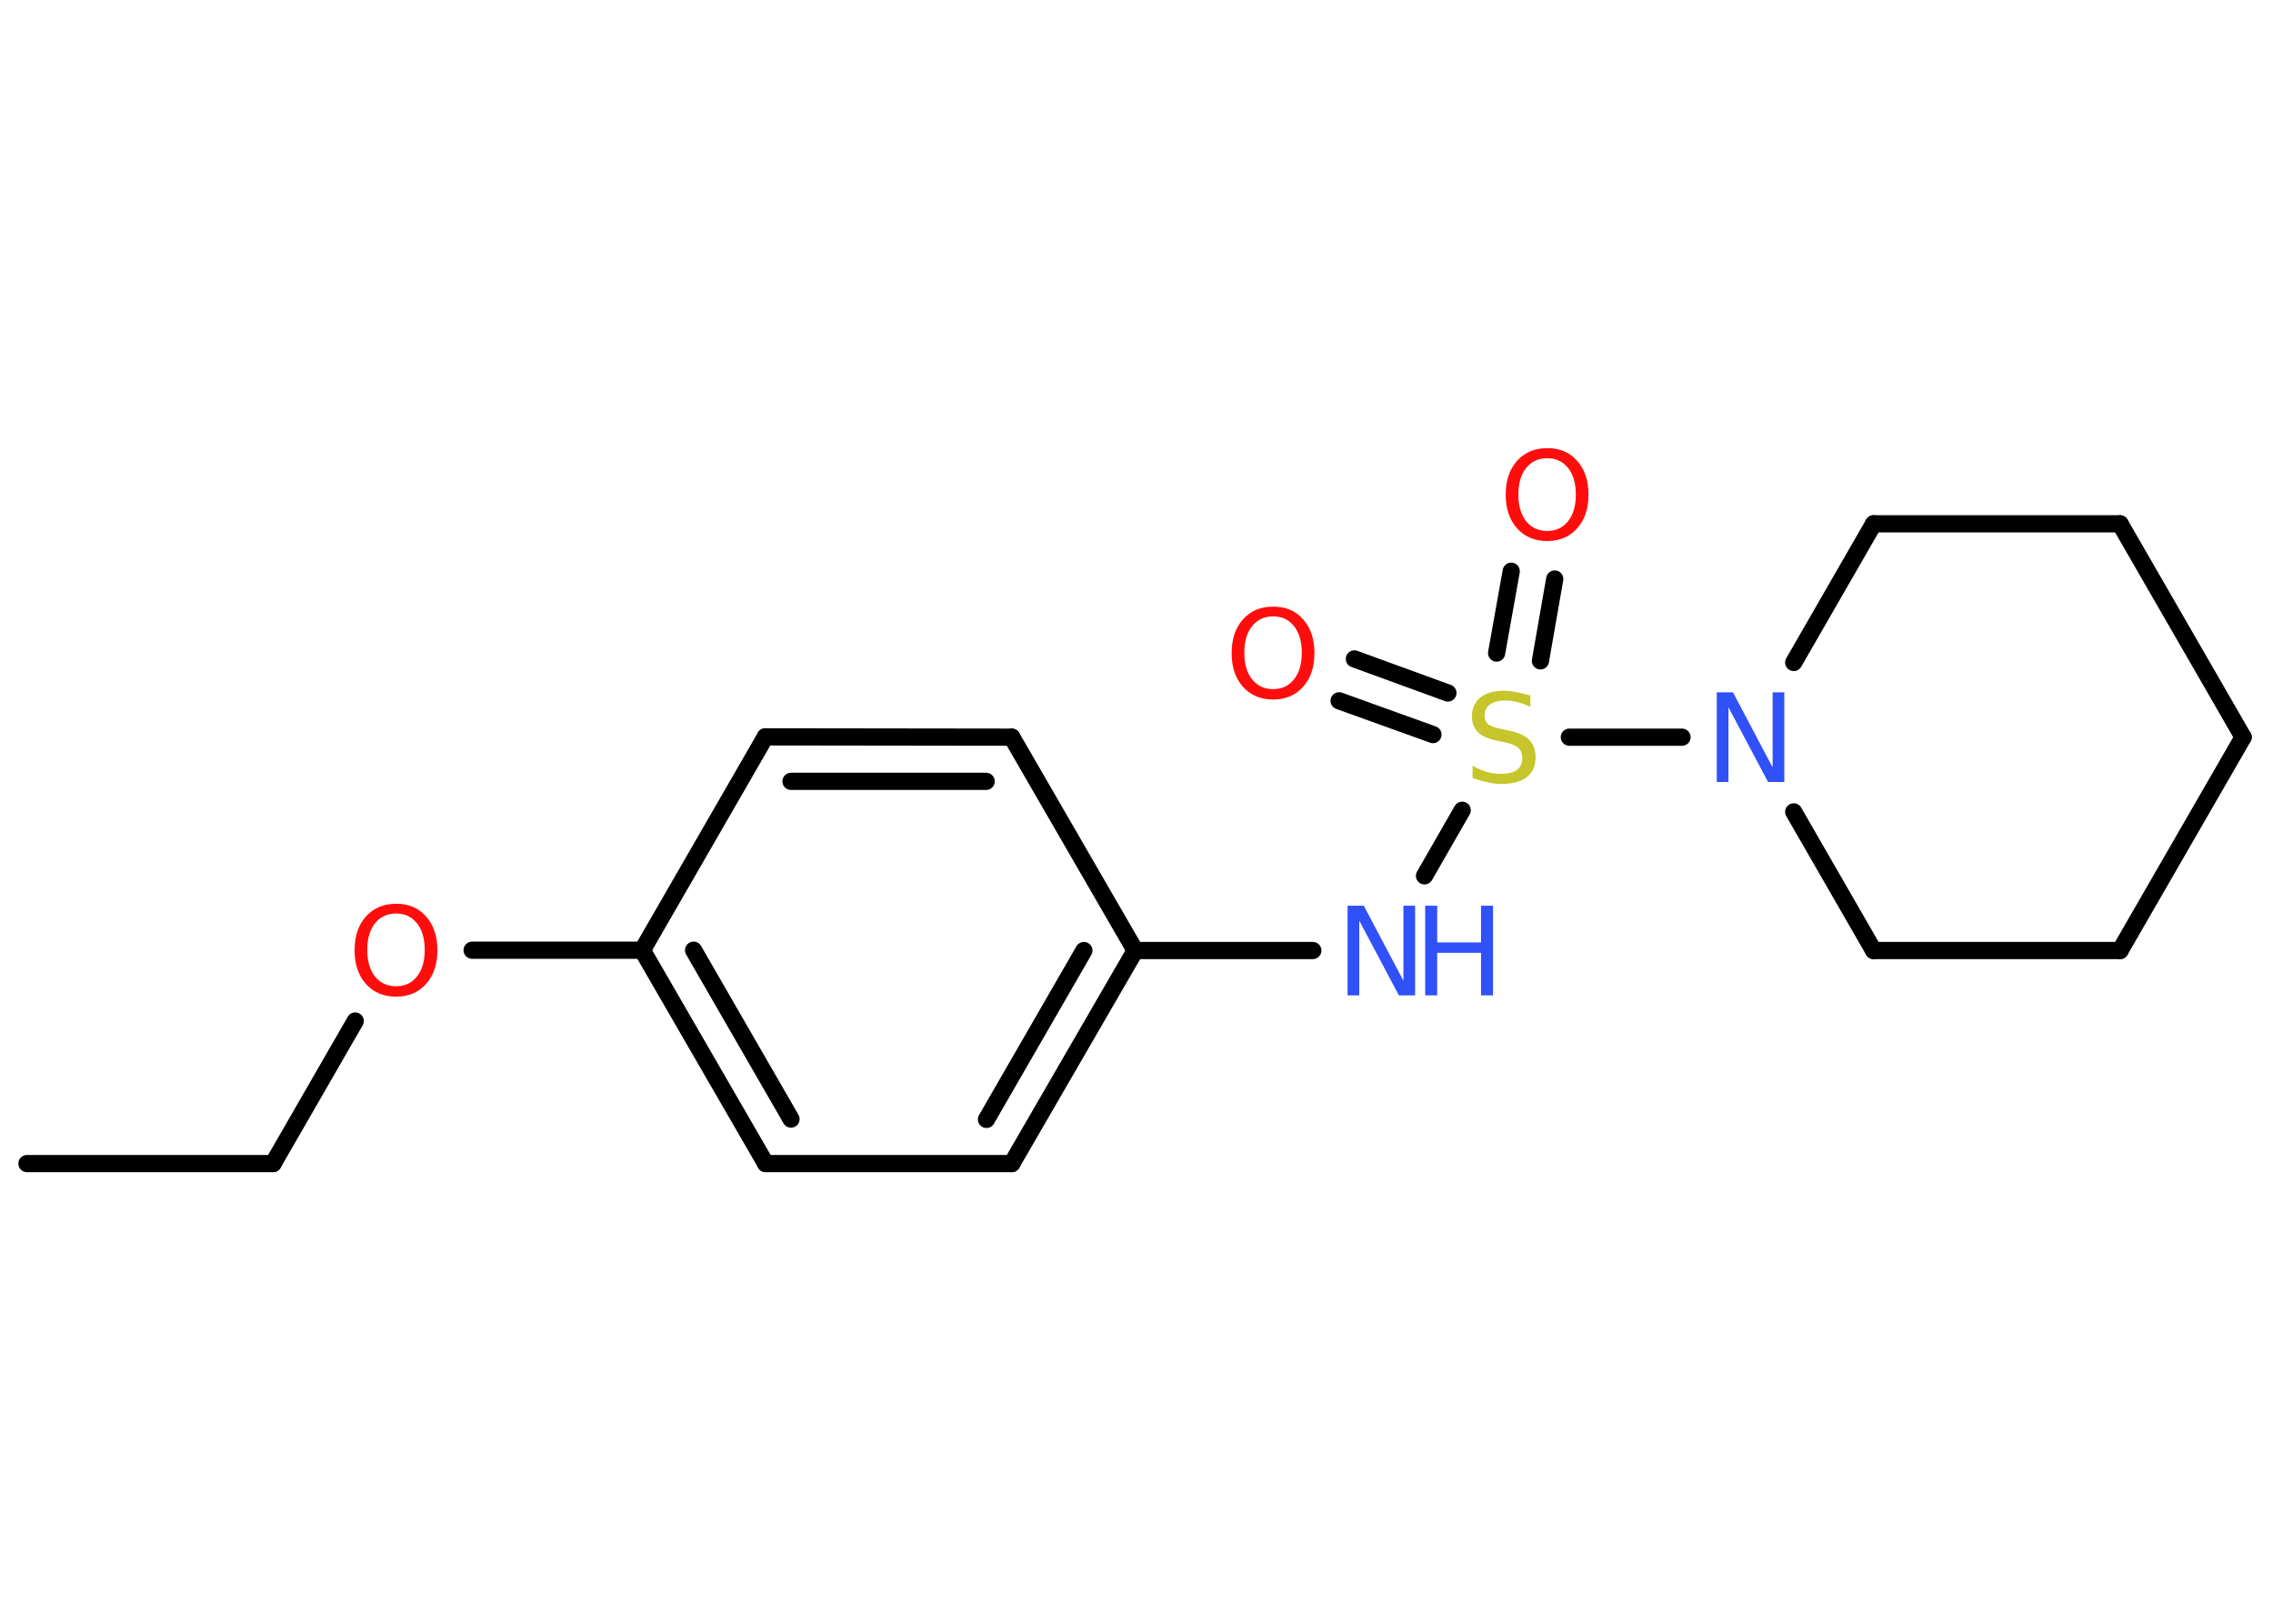 <?xml version='1.0' encoding='UTF-8'?>
<!DOCTYPE svg PUBLIC "-//W3C//DTD SVG 1.1//EN" "http://www.w3.org/Graphics/SVG/1.1/DTD/svg11.dtd">
<svg version='1.2' xmlns='http://www.w3.org/2000/svg' xmlns:xlink='http://www.w3.org/1999/xlink' width='70.0mm' height='50.0mm' viewBox='0 0 70.0 50.0'>
  <desc>Generated by the Chemistry Development Kit (http://github.com/cdk)</desc>
  <g stroke-linecap='round' stroke-linejoin='round' stroke='#000000' stroke-width='.53' fill='#FF0D0D'>
    <rect x='.0' y='.0' width='70.0' height='50.0' fill='#FFFFFF' stroke='none'/>
    <g id='mol1' class='mol'>
      <line id='mol1bnd1' class='bond' x1='.83' y1='35.83' x2='8.41' y2='35.83'/>
      <line id='mol1bnd2' class='bond' x1='8.41' y1='35.83' x2='10.94' y2='31.44'/>
      <line id='mol1bnd3' class='bond' x1='14.54' y1='29.26' x2='19.78' y2='29.26'/>
      <g id='mol1bnd4' class='bond'>
        <line x1='19.78' y1='29.26' x2='23.58' y2='35.83'/>
        <line x1='21.36' y1='29.26' x2='24.36' y2='34.46'/>
      </g>
      <line id='mol1bnd5' class='bond' x1='23.58' y1='35.83' x2='31.16' y2='35.83'/>
      <g id='mol1bnd6' class='bond'>
        <line x1='31.16' y1='35.83' x2='34.96' y2='29.27'/>
        <line x1='30.38' y1='34.47' x2='33.38' y2='29.27'/>
      </g>
      <line id='mol1bnd7' class='bond' x1='34.96' y1='29.27' x2='40.43' y2='29.27'/>
      <line id='mol1bnd8' class='bond' x1='43.87' y1='26.97' x2='45.03' y2='24.95'/>
      <g id='mol1bnd9' class='bond'>
        <line x1='46.09' y1='20.11' x2='46.54' y2='17.59'/>
        <line x1='47.44' y1='20.35' x2='47.88' y2='17.83'/>
      </g>
      <g id='mol1bnd10' class='bond'>
        <line x1='44.13' y1='22.62' x2='41.24' y2='21.58'/>
        <line x1='44.59' y1='21.34' x2='41.71' y2='20.29'/>
      </g>
      <line id='mol1bnd11' class='bond' x1='48.33' y1='22.7' x2='51.8' y2='22.7'/>
      <line id='mol1bnd12' class='bond' x1='55.24' y1='20.4' x2='57.7' y2='16.13'/>
      <line id='mol1bnd13' class='bond' x1='57.7' y1='16.13' x2='65.29' y2='16.13'/>
      <line id='mol1bnd14' class='bond' x1='65.29' y1='16.13' x2='69.08' y2='22.7'/>
      <line id='mol1bnd15' class='bond' x1='69.08' y1='22.7' x2='65.29' y2='29.27'/>
      <line id='mol1bnd16' class='bond' x1='65.29' y1='29.27' x2='57.7' y2='29.27'/>
      <line id='mol1bnd17' class='bond' x1='55.24' y1='25.0' x2='57.7' y2='29.27'/>
      <line id='mol1bnd18' class='bond' x1='34.96' y1='29.27' x2='31.16' y2='22.7'/>
      <g id='mol1bnd19' class='bond'>
        <line x1='31.16' y1='22.7' x2='23.57' y2='22.69'/>
        <line x1='30.37' y1='24.06' x2='24.36' y2='24.06'/>
      </g>
      <line id='mol1bnd20' class='bond' x1='19.78' y1='29.26' x2='23.57' y2='22.69'/>
      <path id='mol1atm3' class='atom' d='M12.2 28.13q-.41 .0 -.65 .3q-.24 .3 -.24 .82q.0 .52 .24 .82q.24 .3 .65 .3q.4 .0 .64 -.3q.24 -.3 .24 -.82q.0 -.52 -.24 -.82q-.24 -.3 -.64 -.3zM12.2 27.83q.58 .0 .92 .39q.35 .39 .35 1.04q.0 .65 -.35 1.04q-.35 .39 -.92 .39q-.58 .0 -.93 -.39q-.35 -.39 -.35 -1.04q.0 -.65 .35 -1.04q.35 -.39 .93 -.39z' stroke='none'/>
      <g id='mol1atm8' class='atom'>
        <path d='M41.5 27.89h.5l1.22 2.31v-2.31h.36v2.76h-.5l-1.22 -2.3v2.3h-.36v-2.76z' stroke='none' fill='#3050F8'/>
        <path d='M43.89 27.89h.37v1.13h1.35v-1.13h.37v2.76h-.37v-1.31h-1.35v1.31h-.37v-2.76z' stroke='none' fill='#3050F8'/>
      </g>
      <path id='mol1atm9' class='atom' d='M47.13 21.41v.36q-.21 -.1 -.4 -.15q-.19 -.05 -.37 -.05q-.3 .0 -.47 .12q-.17 .12 -.17 .34q.0 .18 .11 .27q.11 .09 .42 .15l.23 .05q.41 .08 .61 .28q.2 .2 .2 .54q.0 .4 -.27 .61q-.27 .21 -.79 .21q-.2 .0 -.42 -.05q-.22 -.05 -.46 -.13v-.38q.23 .13 .44 .19q.22 .06 .43 .06q.32 .0 .49 -.12q.17 -.12 .17 -.36q.0 -.2 -.12 -.32q-.12 -.11 -.41 -.17l-.23 -.05q-.42 -.08 -.6 -.26q-.19 -.18 -.19 -.49q.0 -.37 .26 -.58q.26 -.21 .71 -.21q.19 .0 .39 .04q.2 .04 .41 .1z' stroke='none' fill='#C6C62C'/>
      <path id='mol1atm10' class='atom' d='M47.65 14.11q-.41 .0 -.65 .3q-.24 .3 -.24 .82q.0 .52 .24 .82q.24 .3 .65 .3q.4 .0 .64 -.3q.24 -.3 .24 -.82q.0 -.52 -.24 -.82q-.24 -.3 -.64 -.3zM47.65 13.8q.58 .0 .92 .39q.35 .39 .35 1.04q.0 .65 -.35 1.04q-.35 .39 -.92 .39q-.58 .0 -.93 -.39q-.35 -.39 -.35 -1.04q.0 -.65 .35 -1.04q.35 -.39 .93 -.39z' stroke='none'/>
      <path id='mol1atm11' class='atom' d='M39.21 18.98q-.41 .0 -.65 .3q-.24 .3 -.24 .82q.0 .52 .24 .82q.24 .3 .65 .3q.4 .0 .64 -.3q.24 -.3 .24 -.82q.0 -.52 -.24 -.82q-.24 -.3 -.64 -.3zM39.21 18.68q.58 .0 .92 .39q.35 .39 .35 1.04q.0 .65 -.35 1.04q-.35 .39 -.92 .39q-.58 .0 -.93 -.39q-.35 -.39 -.35 -1.04q.0 -.65 .35 -1.04q.35 -.39 .93 -.39z' stroke='none'/>
      <path id='mol1atm12' class='atom' d='M52.87 21.32h.5l1.22 2.31v-2.31h.36v2.76h-.5l-1.22 -2.3v2.3h-.36v-2.76z' stroke='none' fill='#3050F8'/>
    </g>
  </g>
</svg>

